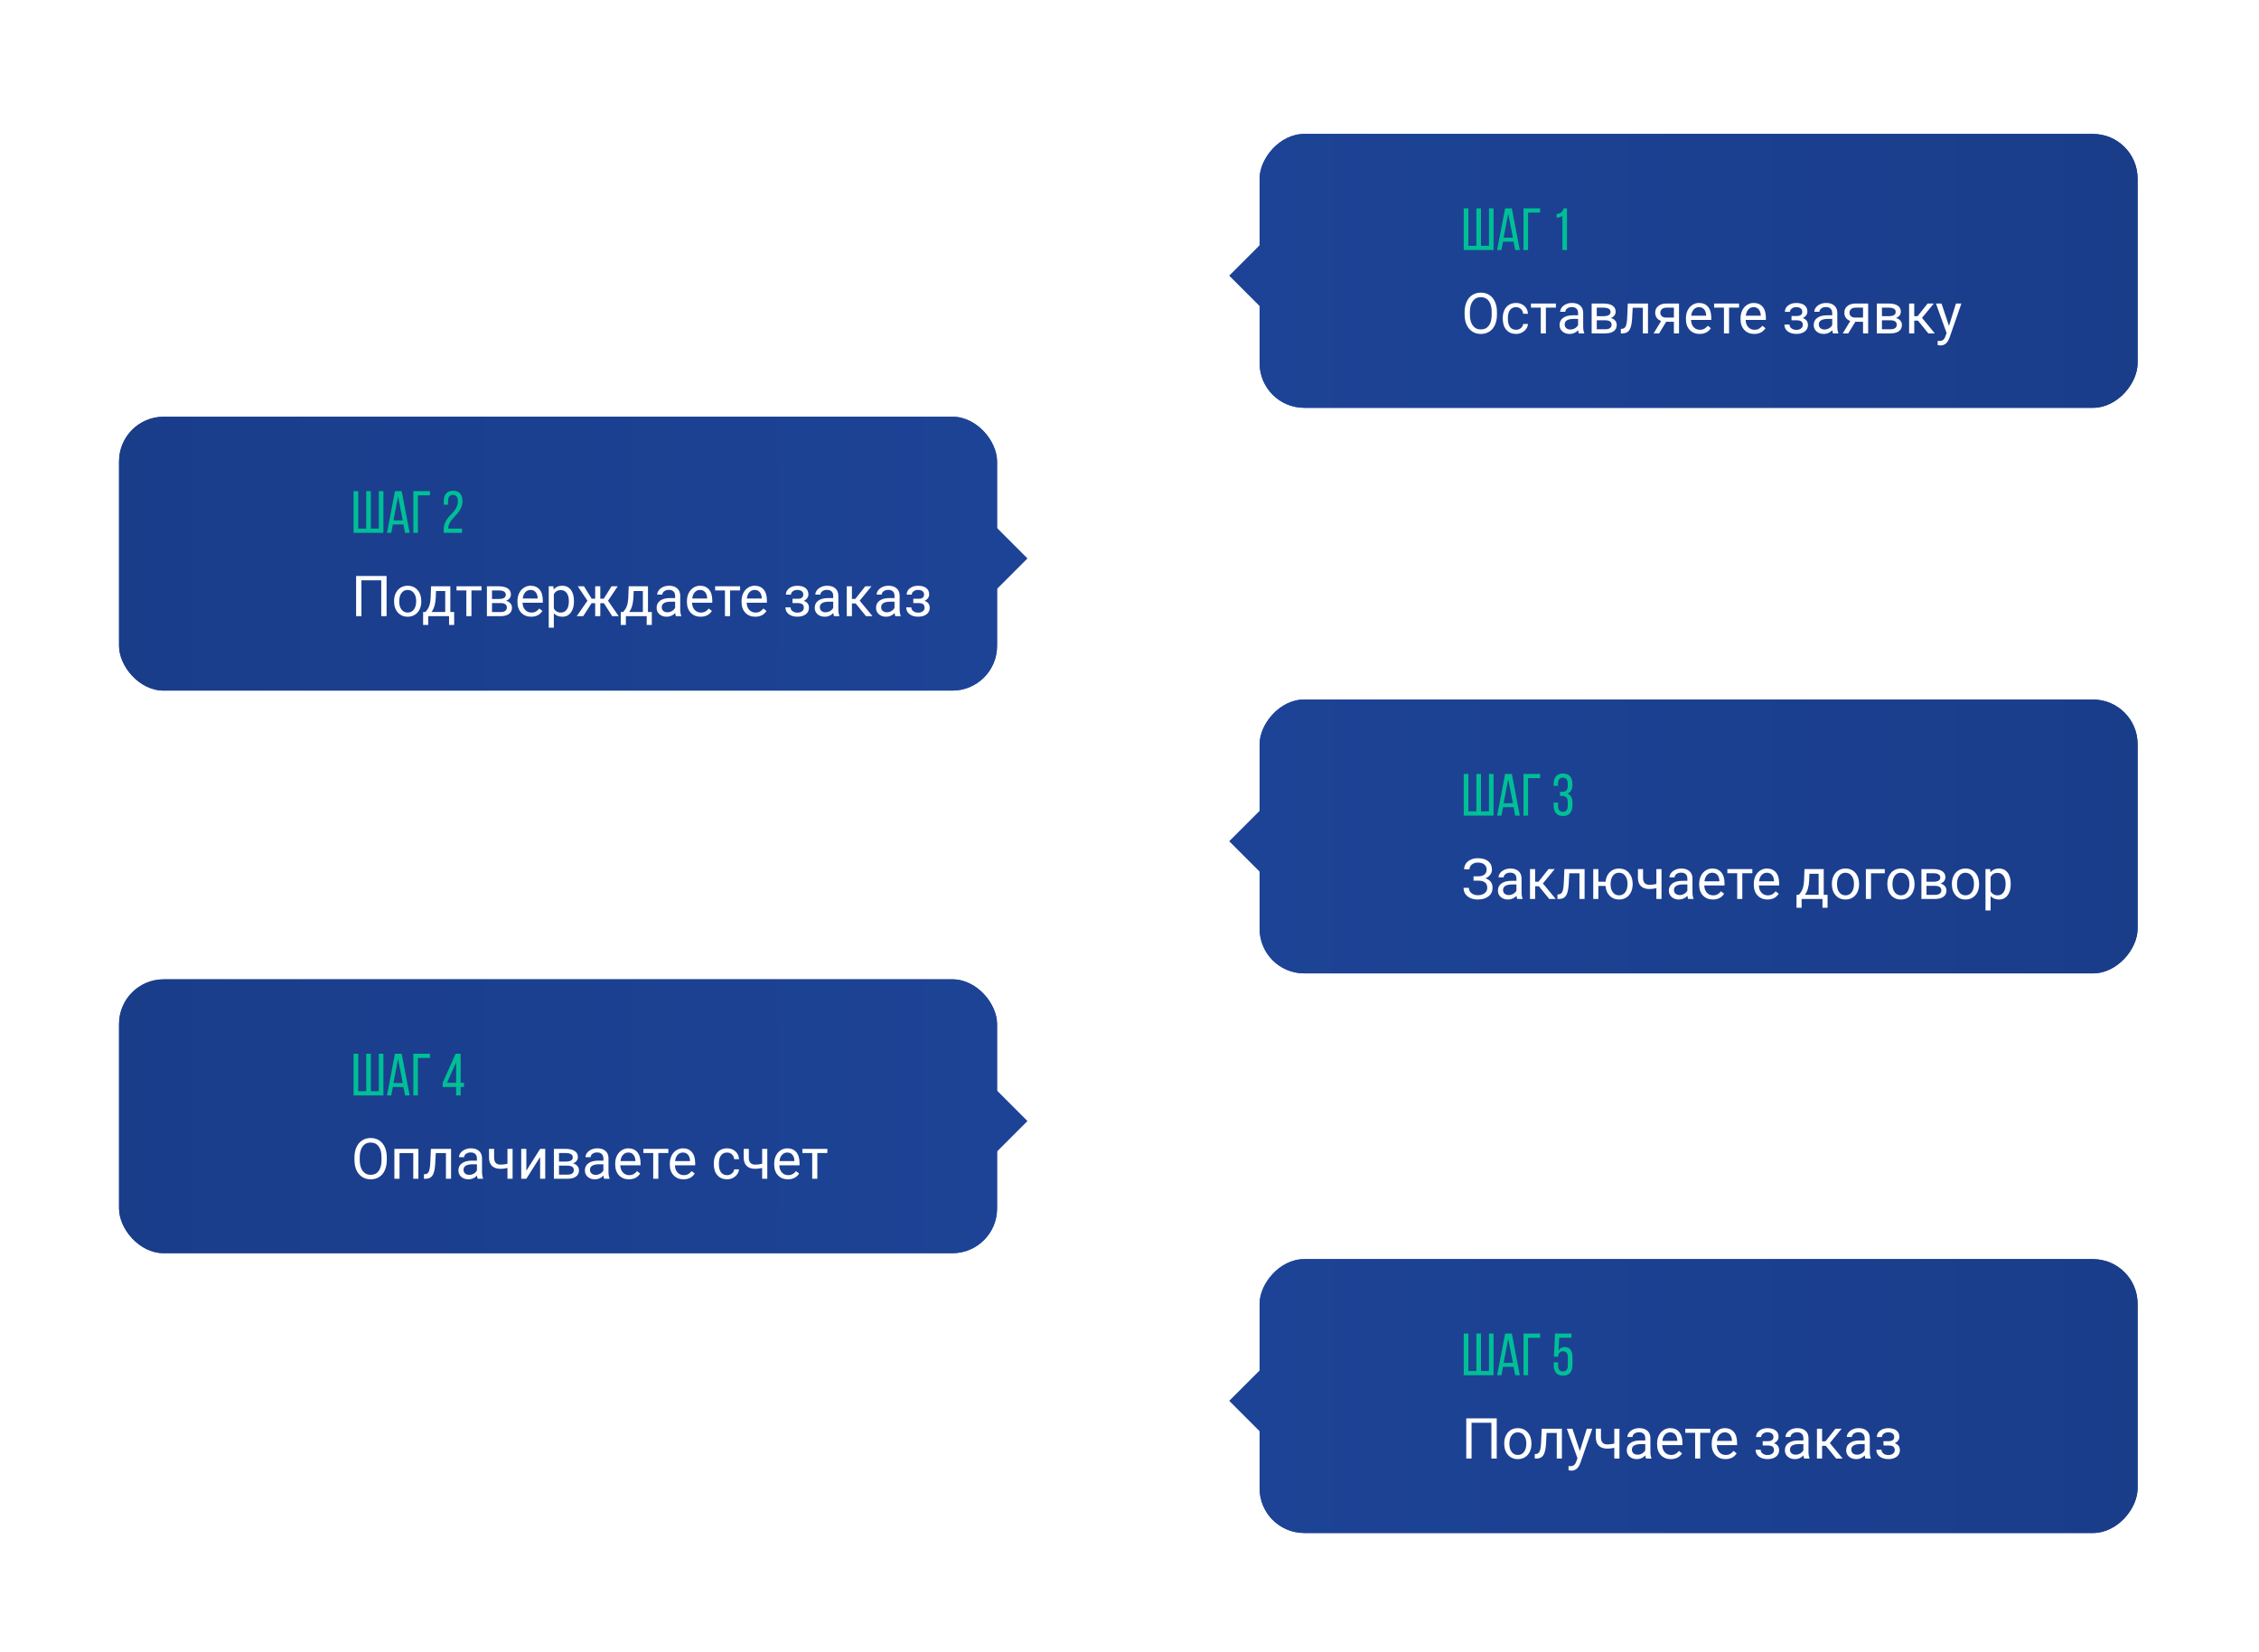 <svg width="759" height="555" viewBox="0 0 759 555" fill="none" xmlns="http://www.w3.org/2000/svg">
<circle cx="379" cy="93" r="13" stroke="white" stroke-width="2"/>
<circle cx="379" cy="93" r="3" fill="white" stroke="white" stroke-width="2"/>
<circle cx="379" cy="188" r="13" stroke="white" stroke-width="2"/>
<circle cx="379" cy="188" r="4" fill="white"/>
<circle cx="379" cy="283" r="13" stroke="white" stroke-width="2"/>
<circle cx="378.733" cy="282.734" r="3.733" fill="white"/>
<circle cx="379" cy="377" r="13" stroke="white" stroke-width="2"/>
<circle cx="378.733" cy="376.734" r="3.733" fill="white"/>
<circle cx="379" cy="471" r="13" stroke="white" stroke-width="2"/>
<circle cx="379" cy="471" r="3.733" fill="white"/>
<rect x="378" y="235" width="235" height="2" transform="rotate(-90 378 235)" fill="url(#paint0_linear_66_473)"/>
<g filter="url(#filter0_d_66_473)">
<rect x="40" y="140" width="295" height="92" rx="15" fill="#1D4396"/>
<rect x="40" y="140" width="295" height="92" rx="15" fill="url(#paint1_linear_66_473)"/>
</g>
<path d="M118.8 165H120.36V177.58H123.04V165H124.6V177.58H127.28V165H128.82V179H118.8V165ZM135.541 176.18H132.001L131.461 179H130.021L132.701 165H134.961L137.641 179H136.081L135.541 176.18ZM133.741 166.76L132.201 174.84H135.321L133.741 166.76ZM144.459 166.42H140.419V179H138.879V165H144.459V166.42ZM149.873 165.82C150.393 165.18 151.18 164.86 152.233 164.86C153.286 164.86 154.073 165.173 154.593 165.8C155.126 166.427 155.393 167.293 155.393 168.4C155.393 169.173 155.226 169.913 154.893 170.62C154.573 171.327 154.18 171.947 153.713 172.48C153.246 173 152.78 173.513 152.313 174.02C151.86 174.513 151.466 175.047 151.133 175.62C150.8 176.193 150.633 176.773 150.633 177.36V177.58H155.233V179H149.093V177.8C149.093 176.973 149.253 176.207 149.573 175.5C149.906 174.793 150.3 174.187 150.753 173.68C151.22 173.16 151.686 172.66 152.153 172.18C152.62 171.687 153.013 171.127 153.333 170.5C153.666 169.86 153.833 169.18 153.833 168.46C153.833 166.993 153.286 166.26 152.193 166.26C151.1 166.26 150.553 166.947 150.553 168.32V169.56H149.093V168.42C149.093 167.313 149.353 166.447 149.873 165.82Z" fill="#00BF96"/>
<path d="M129.884 207H128.094V194.958H121.433V207H119.651V193.492H129.884V207ZM132.408 201.888C132.408 200.905 132.599 200.02 132.983 199.235C133.373 198.449 133.911 197.843 134.597 197.417C135.29 196.99 136.078 196.776 136.963 196.776C138.33 196.776 139.434 197.25 140.275 198.196C141.122 199.142 141.546 200.401 141.546 201.972V202.092C141.546 203.069 141.357 203.948 140.98 204.727C140.609 205.5 140.074 206.103 139.375 206.536C138.682 206.969 137.884 207.186 136.981 207.186C135.621 207.186 134.517 206.712 133.669 205.766C132.828 204.82 132.408 203.567 132.408 202.009V201.888ZM134.133 202.092C134.133 203.206 134.39 204.099 134.903 204.773C135.423 205.448 136.116 205.785 136.981 205.785C137.854 205.785 138.546 205.444 139.06 204.764C139.573 204.078 139.83 203.119 139.83 201.888C139.83 200.787 139.567 199.897 139.041 199.216C138.521 198.53 137.829 198.187 136.963 198.187C136.116 198.187 135.432 198.524 134.913 199.198C134.393 199.872 134.133 200.837 134.133 202.092ZM142.947 205.599L143.541 204.866C144.208 204 144.589 202.701 144.682 200.97L144.839 196.962H151.306V205.599H152.595V209.95H150.879V207H143.875V209.95H142.158L142.167 205.599H142.947ZM144.979 205.599H149.589V198.548H146.5L146.398 200.942C146.293 202.94 145.82 204.492 144.979 205.599ZM161.771 198.354H158.403V207H156.687V198.354H153.384V196.962H161.771V198.354ZM163.598 207V196.962H167.513C168.849 196.962 169.873 197.197 170.584 197.667C171.301 198.131 171.66 198.814 171.66 199.717C171.66 200.181 171.521 200.602 171.243 200.979C170.964 201.35 170.553 201.635 170.009 201.833C170.615 201.975 171.1 202.253 171.465 202.667C171.836 203.082 172.022 203.577 172.022 204.152C172.022 205.073 171.682 205.778 171.001 206.267C170.327 206.756 169.372 207 168.135 207H163.598ZM165.314 202.593V205.618H168.153C168.871 205.618 169.406 205.485 169.758 205.219C170.117 204.953 170.296 204.579 170.296 204.096C170.296 203.094 169.56 202.593 168.088 202.593H165.314ZM165.314 201.22H167.532C169.14 201.22 169.944 200.75 169.944 199.81C169.944 198.87 169.183 198.384 167.662 198.354H165.314V201.22ZM178.46 207.186C177.1 207.186 175.993 206.74 175.139 205.85C174.286 204.953 173.859 203.756 173.859 202.259V201.944C173.859 200.948 174.048 200.061 174.425 199.281C174.808 198.496 175.34 197.883 176.021 197.444C176.707 196.999 177.449 196.776 178.247 196.776C179.552 196.776 180.566 197.206 181.29 198.066C182.014 198.926 182.375 200.156 182.375 201.758V202.473H175.575C175.6 203.462 175.888 204.263 176.438 204.875C176.995 205.482 177.7 205.785 178.553 205.785C179.159 205.785 179.673 205.661 180.093 205.414C180.514 205.166 180.882 204.838 181.197 204.43L182.246 205.247C181.404 206.539 180.143 207.186 178.46 207.186ZM178.247 198.187C177.554 198.187 176.973 198.44 176.503 198.947C176.033 199.448 175.742 200.153 175.631 201.062H180.659V200.933C180.61 200.061 180.375 199.386 179.954 198.91C179.534 198.428 178.965 198.187 178.247 198.187ZM192.85 202.092C192.85 203.62 192.5 204.851 191.801 205.785C191.102 206.719 190.156 207.186 188.962 207.186C187.744 207.186 186.785 206.799 186.086 206.026V210.859H184.37V196.962H185.938L186.021 198.075C186.72 197.209 187.691 196.776 188.935 196.776C190.141 196.776 191.093 197.231 191.792 198.14C192.497 199.049 192.85 200.314 192.85 201.935V202.092ZM191.133 201.897C191.133 200.766 190.892 199.872 190.41 199.216C189.927 198.561 189.265 198.233 188.424 198.233C187.385 198.233 186.606 198.694 186.086 199.615V204.412C186.6 205.327 187.385 205.785 188.443 205.785C189.265 205.785 189.918 205.46 190.4 204.811C190.889 204.155 191.133 203.184 191.133 201.897ZM202.897 202.64H201.691V207H199.975V202.64H198.769L195.958 207H193.787L197.377 201.805L194.13 196.962H196.208L198.796 201.118H199.975V196.962H201.691V201.118H202.86L205.467 196.962H207.545L204.289 201.814L207.879 207H205.708L202.897 202.64ZM209.354 205.599L209.948 204.866C210.616 204 210.996 202.701 211.089 200.97L211.247 196.962H217.713V205.599H219.002V209.95H217.286V207H210.282V209.95H208.565L208.575 205.599H209.354ZM211.386 205.599H215.997V198.548H212.907L212.805 200.942C212.7 202.94 212.227 204.492 211.386 205.599ZM227.102 207C227.003 206.802 226.922 206.45 226.86 205.942C226.062 206.771 225.11 207.186 224.003 207.186C223.013 207.186 222.2 206.907 221.563 206.351C220.932 205.788 220.617 205.076 220.617 204.217C220.617 203.172 221.013 202.361 221.804 201.786C222.602 201.205 223.722 200.914 225.163 200.914H226.833V200.125C226.833 199.526 226.653 199.049 226.294 198.697C225.936 198.338 225.407 198.159 224.708 198.159C224.096 198.159 223.582 198.313 223.168 198.623C222.754 198.932 222.546 199.306 222.546 199.745H220.821C220.821 199.244 220.997 198.762 221.35 198.298C221.708 197.828 222.191 197.457 222.797 197.185C223.409 196.912 224.08 196.776 224.81 196.776C225.967 196.776 226.873 197.067 227.528 197.648C228.184 198.224 228.524 199.018 228.549 200.033V204.653C228.549 205.574 228.666 206.307 228.901 206.852V207H227.102ZM224.253 205.692C224.792 205.692 225.302 205.553 225.784 205.274C226.267 204.996 226.616 204.634 226.833 204.189V202.129H225.487C223.384 202.129 222.333 202.745 222.333 203.976C222.333 204.514 222.512 204.934 222.871 205.237C223.23 205.54 223.691 205.692 224.253 205.692ZM235.405 207.186C234.044 207.186 232.937 206.74 232.083 205.85C231.23 204.953 230.803 203.756 230.803 202.259V201.944C230.803 200.948 230.992 200.061 231.369 199.281C231.753 198.496 232.285 197.883 232.965 197.444C233.651 196.999 234.394 196.776 235.191 196.776C236.496 196.776 237.511 197.206 238.234 198.066C238.958 198.926 239.32 200.156 239.32 201.758V202.473H232.52C232.544 203.462 232.832 204.263 233.382 204.875C233.939 205.482 234.644 205.785 235.498 205.785C236.104 205.785 236.617 205.661 237.038 205.414C237.458 205.166 237.826 204.838 238.142 204.43L239.19 205.247C238.349 206.539 237.087 207.186 235.405 207.186ZM235.191 198.187C234.499 198.187 233.917 198.44 233.447 198.947C232.977 199.448 232.687 200.153 232.575 201.062H237.604V200.933C237.554 200.061 237.319 199.386 236.898 198.91C236.478 198.428 235.909 198.187 235.191 198.187ZM248.662 198.354H245.294V207H243.578V198.354H240.275V196.962H248.662V198.354ZM253.755 207.186C252.395 207.186 251.288 206.74 250.434 205.85C249.581 204.953 249.154 203.756 249.154 202.259V201.944C249.154 200.948 249.342 200.061 249.72 199.281C250.103 198.496 250.635 197.883 251.315 197.444C252.002 196.999 252.744 196.776 253.542 196.776C254.847 196.776 255.861 197.206 256.585 198.066C257.309 198.926 257.67 200.156 257.67 201.758V202.473H250.87C250.895 203.462 251.182 204.263 251.733 204.875C252.29 205.482 252.995 205.785 253.848 205.785C254.454 205.785 254.968 205.661 255.388 205.414C255.809 205.166 256.177 204.838 256.492 204.43L257.541 205.247C256.699 206.539 255.438 207.186 253.755 207.186ZM253.542 198.187C252.849 198.187 252.268 198.44 251.798 198.947C251.328 199.448 251.037 200.153 250.926 201.062H255.954V200.933C255.905 200.061 255.67 199.386 255.249 198.91C254.828 198.428 254.259 198.187 253.542 198.187ZM269.898 199.708C269.898 199.238 269.719 198.867 269.36 198.595C269.001 198.316 268.509 198.177 267.885 198.177C267.279 198.177 266.771 198.335 266.363 198.65C265.961 198.966 265.76 199.337 265.76 199.764H264.053C264.053 198.892 264.418 198.177 265.148 197.621C265.878 197.064 266.79 196.786 267.885 196.786C269.06 196.786 269.975 197.039 270.631 197.546C271.286 198.047 271.614 198.765 271.614 199.699C271.614 200.15 271.478 200.565 271.206 200.942C270.934 201.319 270.547 201.619 270.046 201.842C271.215 202.238 271.8 203.017 271.8 204.18C271.8 205.101 271.444 205.831 270.733 206.369C270.022 206.907 269.072 207.176 267.885 207.176C266.728 207.176 265.773 206.895 265.018 206.332C264.27 205.763 263.896 204.996 263.896 204.031H265.603C265.603 204.52 265.819 204.94 266.252 205.293C266.691 205.639 267.235 205.812 267.885 205.812C268.54 205.812 269.069 205.661 269.471 205.358C269.873 205.055 270.074 204.662 270.074 204.18C270.074 203.617 269.904 203.215 269.564 202.974C269.23 202.726 268.707 202.603 267.996 202.603H266.28V201.155H268.145C269.313 201.124 269.898 200.642 269.898 199.708ZM280.224 207C280.125 206.802 280.044 206.45 279.982 205.942C279.185 206.771 278.232 207.186 277.125 207.186C276.135 207.186 275.322 206.907 274.685 206.351C274.054 205.788 273.739 205.076 273.739 204.217C273.739 203.172 274.135 202.361 274.926 201.786C275.724 201.205 276.844 200.914 278.285 200.914H279.955V200.125C279.955 199.526 279.775 199.049 279.417 198.697C279.058 198.338 278.529 198.159 277.83 198.159C277.218 198.159 276.704 198.313 276.29 198.623C275.876 198.932 275.668 199.306 275.668 199.745H273.943C273.943 199.244 274.119 198.762 274.472 198.298C274.83 197.828 275.313 197.457 275.919 197.185C276.531 196.912 277.202 196.776 277.932 196.776C279.089 196.776 279.995 197.067 280.65 197.648C281.306 198.224 281.646 199.018 281.671 200.033V204.653C281.671 205.574 281.788 206.307 282.023 206.852V207H280.224ZM277.375 205.692C277.914 205.692 278.424 205.553 278.906 205.274C279.389 204.996 279.738 204.634 279.955 204.189V202.129H278.609C276.507 202.129 275.455 202.745 275.455 203.976C275.455 204.514 275.634 204.934 275.993 205.237C276.352 205.54 276.813 205.692 277.375 205.692ZM287.488 202.723H286.235V207H284.51V196.962H286.235V201.211H287.358L290.735 196.962H292.813L288.842 201.786L293.147 207H290.967L287.488 202.723ZM300.819 207C300.72 206.802 300.64 206.45 300.578 205.942C299.78 206.771 298.828 207.186 297.721 207.186C296.731 207.186 295.918 206.907 295.281 206.351C294.65 205.788 294.334 205.076 294.334 204.217C294.334 203.172 294.73 202.361 295.522 201.786C296.32 201.205 297.439 200.914 298.88 200.914H300.55V200.125C300.55 199.526 300.371 199.049 300.012 198.697C299.653 198.338 299.125 198.159 298.426 198.159C297.813 198.159 297.3 198.313 296.886 198.623C296.471 198.932 296.264 199.306 296.264 199.745H294.539C294.539 199.244 294.715 198.762 295.067 198.298C295.426 197.828 295.909 197.457 296.515 197.185C297.127 196.912 297.798 196.776 298.528 196.776C299.684 196.776 300.59 197.067 301.246 197.648C301.902 198.224 302.242 199.018 302.267 200.033V204.653C302.267 205.574 302.384 206.307 302.619 206.852V207H300.819ZM297.971 205.692C298.509 205.692 299.02 205.553 299.502 205.274C299.984 204.996 300.334 204.634 300.55 204.189V202.129H299.205C297.102 202.129 296.051 202.745 296.051 203.976C296.051 204.514 296.23 204.934 296.589 205.237C296.948 205.54 297.408 205.692 297.971 205.692ZM310.477 199.708C310.477 199.238 310.298 198.867 309.939 198.595C309.58 198.316 309.089 198.177 308.464 198.177C307.858 198.177 307.351 198.335 306.942 198.65C306.54 198.966 306.339 199.337 306.339 199.764H304.632C304.632 198.892 304.997 198.177 305.727 197.621C306.457 197.064 307.369 196.786 308.464 196.786C309.639 196.786 310.554 197.039 311.21 197.546C311.866 198.047 312.193 198.765 312.193 199.699C312.193 200.15 312.057 200.565 311.785 200.942C311.513 201.319 311.126 201.619 310.625 201.842C311.794 202.238 312.379 203.017 312.379 204.18C312.379 205.101 312.023 205.831 311.312 206.369C310.601 206.907 309.651 207.176 308.464 207.176C307.307 207.176 306.352 206.895 305.597 206.332C304.849 205.763 304.475 204.996 304.475 204.031H306.182C306.182 204.52 306.398 204.94 306.831 205.293C307.27 205.639 307.814 205.812 308.464 205.812C309.119 205.812 309.648 205.661 310.05 205.358C310.452 205.055 310.653 204.662 310.653 204.18C310.653 203.617 310.483 203.215 310.143 202.974C309.809 202.726 309.286 202.603 308.575 202.603H306.859V201.155H308.724C309.893 201.124 310.477 200.642 310.477 199.708Z" fill="white"/>
<rect x="324" y="187.606" width="15" height="15" transform="rotate(-45 324 187.606)" fill="#1D4396"/>
<g filter="url(#filter1_d_66_473)">
<rect x="40" y="329" width="295" height="92" rx="15" fill="#1D4396"/>
<rect x="40" y="329" width="295" height="92" rx="15" fill="url(#paint2_linear_66_473)"/>
</g>
<path d="M118.8 354H120.36V366.58H123.04V354H124.6V366.58H127.28V354H128.82V368H118.8V354ZM135.541 365.18H132.001L131.461 368H130.021L132.701 354H134.961L137.641 368H136.081L135.541 365.18ZM133.741 355.76L132.201 363.84H135.321L133.741 355.76ZM144.459 355.42H140.419V368H138.879V354H144.459V355.42ZM155.893 365.18H154.773V368H153.253V365.18H148.733V363.76L153.073 354H154.773V363.76H155.893V365.18ZM153.253 356.92L150.173 363.76H153.253V356.92Z" fill="#00BF96"/>
<path d="M129.958 389.682C129.958 391.006 129.736 392.162 129.291 393.152C128.845 394.135 128.214 394.887 127.398 395.406C126.582 395.926 125.629 396.186 124.541 396.186C123.477 396.186 122.534 395.926 121.711 395.406C120.888 394.881 120.248 394.135 119.791 393.17C119.339 392.199 119.107 391.077 119.095 389.803V388.829C119.095 387.53 119.32 386.382 119.772 385.387C120.223 384.391 120.861 383.63 121.683 383.104C122.512 382.573 123.458 382.307 124.522 382.307C125.604 382.307 126.557 382.569 127.379 383.095C128.208 383.615 128.845 384.372 129.291 385.368C129.736 386.358 129.958 387.511 129.958 388.829V389.682ZM128.187 388.81C128.187 387.208 127.865 385.98 127.222 385.127C126.578 384.267 125.679 383.837 124.522 383.837C123.396 383.837 122.509 384.267 121.859 385.127C121.216 385.98 120.885 387.168 120.867 388.689V389.682C120.867 391.235 121.191 392.456 121.841 393.347C122.496 394.231 123.396 394.673 124.541 394.673C125.691 394.673 126.582 394.256 127.212 393.421C127.843 392.58 128.168 391.377 128.187 389.812V388.81ZM140.572 396H138.855V387.381H134.235V396H132.51V385.962H140.572V396ZM151.556 385.962V396H149.831V387.381H146.417L146.212 391.139C146.101 392.864 145.81 394.098 145.34 394.84C144.876 395.583 144.137 395.969 143.123 396H142.437V394.488L142.928 394.451C143.485 394.389 143.884 394.067 144.125 393.486C144.366 392.904 144.521 391.828 144.589 390.257L144.774 385.962H151.556ZM160.509 396C160.41 395.802 160.329 395.45 160.268 394.942C159.47 395.771 158.517 396.186 157.41 396.186C156.421 396.186 155.607 395.907 154.97 395.351C154.339 394.788 154.024 394.076 154.024 393.217C154.024 392.172 154.42 391.361 155.211 390.786C156.009 390.205 157.129 389.914 158.57 389.914H160.24V389.125C160.24 388.526 160.06 388.049 159.702 387.697C159.343 387.338 158.814 387.159 158.115 387.159C157.503 387.159 156.99 387.313 156.575 387.623C156.161 387.932 155.954 388.306 155.954 388.745H154.228C154.228 388.244 154.404 387.762 154.757 387.298C155.116 386.828 155.598 386.457 156.204 386.185C156.816 385.912 157.487 385.776 158.217 385.776C159.374 385.776 160.28 386.067 160.936 386.648C161.591 387.224 161.931 388.018 161.956 389.033V393.653C161.956 394.574 162.074 395.307 162.309 395.852V396H160.509ZM157.661 394.692C158.199 394.692 158.709 394.553 159.191 394.274C159.674 393.996 160.023 393.634 160.24 393.189V391.129H158.895C156.792 391.129 155.74 391.745 155.74 392.976C155.74 393.514 155.92 393.934 156.278 394.237C156.637 394.54 157.098 394.692 157.661 394.692ZM172.226 396H170.5V392.363C169.746 392.561 168.973 392.66 168.181 392.66C166.926 392.66 165.967 392.339 165.305 391.695C164.65 391.052 164.316 390.137 164.303 388.949V385.953H166.02V389.005C166.05 390.502 166.771 391.25 168.181 391.25C168.973 391.25 169.746 391.151 170.5 390.953V385.962H172.226V396ZM181.476 385.962H183.192V396H181.476V388.68L176.846 396H175.13V385.962H176.846V393.291L181.476 385.962ZM186.105 396V385.962H190.02C191.356 385.962 192.38 386.197 193.091 386.667C193.808 387.131 194.167 387.814 194.167 388.717C194.167 389.181 194.028 389.602 193.75 389.979C193.471 390.35 193.06 390.635 192.516 390.833C193.122 390.975 193.607 391.253 193.972 391.667C194.343 392.082 194.529 392.577 194.529 393.152C194.529 394.073 194.189 394.778 193.508 395.267C192.834 395.756 191.879 396 190.642 396H186.105ZM187.821 391.593V394.618H190.66C191.378 394.618 191.913 394.485 192.265 394.219C192.624 393.953 192.803 393.579 192.803 393.096C192.803 392.094 192.067 391.593 190.595 391.593H187.821ZM187.821 390.22H190.039C191.647 390.22 192.451 389.75 192.451 388.81C192.451 387.87 191.69 387.384 190.168 387.354H187.821V390.22ZM202.999 396C202.9 395.802 202.82 395.45 202.758 394.942C201.96 395.771 201.007 396.186 199.9 396.186C198.911 396.186 198.097 395.907 197.46 395.351C196.83 394.788 196.514 394.076 196.514 393.217C196.514 392.172 196.91 391.361 197.702 390.786C198.5 390.205 199.619 389.914 201.06 389.914H202.73V389.125C202.73 388.526 202.551 388.049 202.192 387.697C201.833 387.338 201.304 387.159 200.605 387.159C199.993 387.159 199.48 387.313 199.065 387.623C198.651 387.932 198.444 388.306 198.444 388.745H196.718C196.718 388.244 196.895 387.762 197.247 387.298C197.606 386.828 198.088 386.457 198.694 386.185C199.307 385.912 199.978 385.776 200.708 385.776C201.864 385.776 202.77 386.067 203.426 386.648C204.081 387.224 204.422 388.018 204.446 389.033V393.653C204.446 394.574 204.564 395.307 204.799 395.852V396H202.999ZM200.151 394.692C200.689 394.692 201.199 394.553 201.682 394.274C202.164 393.996 202.514 393.634 202.73 393.189V391.129H201.385C199.282 391.129 198.23 391.745 198.23 392.976C198.23 393.514 198.41 393.934 198.769 394.237C199.127 394.54 199.588 394.692 200.151 394.692ZM211.302 396.186C209.942 396.186 208.834 395.74 207.981 394.85C207.127 393.953 206.701 392.756 206.701 391.259V390.944C206.701 389.948 206.889 389.061 207.267 388.281C207.65 387.496 208.182 386.883 208.862 386.444C209.549 385.999 210.291 385.776 211.089 385.776C212.394 385.776 213.408 386.206 214.132 387.066C214.855 387.926 215.217 389.156 215.217 390.758V391.473H208.417C208.442 392.462 208.729 393.263 209.28 393.875C209.836 394.482 210.542 394.785 211.395 394.785C212.001 394.785 212.514 394.661 212.935 394.414C213.356 394.166 213.724 393.838 214.039 393.43L215.087 394.247C214.246 395.539 212.985 396.186 211.302 396.186ZM211.089 387.187C210.396 387.187 209.815 387.44 209.345 387.947C208.875 388.448 208.584 389.153 208.473 390.062H213.501V389.933C213.451 389.061 213.216 388.386 212.796 387.91C212.375 387.428 211.806 387.187 211.089 387.187ZM224.56 387.354H221.192V396H219.476V387.354H216.173V385.962H224.56V387.354ZM229.653 396.186C228.292 396.186 227.185 395.74 226.332 394.85C225.478 393.953 225.051 392.756 225.051 391.259V390.944C225.051 389.948 225.24 389.061 225.617 388.281C226.001 387.496 226.533 386.883 227.213 386.444C227.899 385.999 228.642 385.776 229.439 385.776C230.744 385.776 231.759 386.206 232.482 387.066C233.206 387.926 233.568 389.156 233.568 390.758V391.473H226.768C226.792 392.462 227.08 393.263 227.63 393.875C228.187 394.482 228.892 394.785 229.746 394.785C230.352 394.785 230.865 394.661 231.286 394.414C231.706 394.166 232.074 393.838 232.39 393.43L233.438 394.247C232.597 395.539 231.335 396.186 229.653 396.186ZM229.439 387.187C228.747 387.187 228.165 387.44 227.695 387.947C227.225 388.448 226.935 389.153 226.823 390.062H231.852V389.933C231.802 389.061 231.567 388.386 231.146 387.91C230.726 387.428 230.157 387.187 229.439 387.187ZM244.302 394.785C244.914 394.785 245.449 394.599 245.907 394.228C246.364 393.857 246.618 393.393 246.667 392.836H248.291C248.26 393.412 248.062 393.959 247.697 394.479C247.332 394.998 246.844 395.412 246.231 395.722C245.625 396.031 244.982 396.186 244.302 396.186C242.935 396.186 241.846 395.731 241.036 394.822C240.232 393.906 239.83 392.657 239.83 391.074V390.786C239.83 389.809 240.009 388.94 240.368 388.179C240.727 387.418 241.24 386.828 241.908 386.407C242.582 385.987 243.377 385.776 244.292 385.776C245.418 385.776 246.352 386.113 247.094 386.788C247.843 387.462 248.242 388.337 248.291 389.413H246.667C246.618 388.764 246.371 388.232 245.925 387.817C245.486 387.397 244.942 387.187 244.292 387.187C243.42 387.187 242.743 387.502 242.261 388.133C241.785 388.757 241.546 389.664 241.546 390.851V391.176C241.546 392.332 241.785 393.223 242.261 393.848C242.737 394.472 243.417 394.785 244.302 394.785ZM257.8 396H256.075V392.363C255.32 392.561 254.547 392.66 253.755 392.66C252.5 392.66 251.541 392.339 250.879 391.695C250.224 391.052 249.89 390.137 249.877 388.949V385.953H251.594V389.005C251.625 390.502 252.345 391.25 253.755 391.25C254.547 391.25 255.32 391.151 256.075 390.953V385.962H257.8V396ZM264.721 396.186C263.361 396.186 262.253 395.74 261.4 394.85C260.546 393.953 260.12 392.756 260.12 391.259V390.944C260.12 389.948 260.308 389.061 260.686 388.281C261.069 387.496 261.601 386.883 262.281 386.444C262.968 385.999 263.71 385.776 264.508 385.776C265.813 385.776 266.827 386.206 267.551 387.066C268.274 387.926 268.636 389.156 268.636 390.758V391.473H261.836C261.861 392.462 262.148 393.263 262.699 393.875C263.255 394.482 263.96 394.785 264.814 394.785C265.42 394.785 265.933 394.661 266.354 394.414C266.775 394.166 267.143 393.838 267.458 393.43L268.506 394.247C267.665 395.539 266.403 396.186 264.721 396.186ZM264.508 387.187C263.815 387.187 263.234 387.44 262.764 387.947C262.294 388.448 262.003 389.153 261.892 390.062H266.92V389.933C266.87 389.061 266.635 388.386 266.215 387.91C265.794 387.428 265.225 387.187 264.508 387.187ZM277.979 387.354H274.611V396H272.895V387.354H269.592V385.962H277.979V387.354Z" fill="white"/>
<rect x="324" y="376.606" width="15" height="15" transform="rotate(-45 324 376.606)" fill="#1D4396"/>
<g filter="url(#filter2_d_66_473)">
<rect width="295" height="92" rx="15" transform="matrix(-1 0 0 1 718.213 45)" fill="#1D4396"/>
<rect width="295" height="92" rx="15" transform="matrix(-1 0 0 1 718.213 45)" fill="url(#paint3_linear_66_473)"/>
</g>
<path d="M491.8 70H493.36V82.58H496.04V70H497.6V82.58H500.28V70H501.82V84H491.8V70ZM508.541 81.18H505.001L504.461 84H503.021L505.701 70H507.961L510.641 84H509.081L508.541 81.18ZM506.741 71.76L505.201 79.84H508.321L506.741 71.76ZM517.459 71.42H513.419V84H511.879V70H517.459V71.42ZM524.953 84V72.54C524.366 72.9 523.72 73.1 523.013 73.14V71.86C523.706 71.833 524.226 71.66 524.573 71.34C524.92 71.02 525.2 70.573 525.413 70H526.493V84H524.953Z" fill="#00BF96"/>
<path d="M502.958 105.682C502.958 107.006 502.736 108.162 502.291 109.152C501.845 110.135 501.214 110.887 500.398 111.406C499.582 111.926 498.629 112.186 497.541 112.186C496.477 112.186 495.534 111.926 494.711 111.406C493.888 110.881 493.248 110.135 492.791 109.17C492.339 108.199 492.107 107.077 492.095 105.803V104.829C492.095 103.53 492.32 102.382 492.772 101.387C493.223 100.391 493.861 99.63 494.683 99.105C495.512 98.573 496.458 98.307 497.522 98.307C498.604 98.307 499.557 98.57 500.379 99.095C501.208 99.615 501.845 100.372 502.291 101.368C502.736 102.358 502.958 103.511 502.958 104.829V105.682ZM501.187 104.81C501.187 103.208 500.865 101.98 500.222 101.127C499.578 100.267 498.679 99.837 497.522 99.837C496.396 99.837 495.509 100.267 494.859 101.127C494.216 101.98 493.885 103.168 493.867 104.689V105.682C493.867 107.235 494.191 108.456 494.841 109.347C495.496 110.231 496.396 110.673 497.541 110.673C498.691 110.673 499.582 110.256 500.212 109.421C500.843 108.58 501.168 107.377 501.187 105.812V104.81ZM509.388 110.785C510 110.785 510.535 110.599 510.993 110.228C511.45 109.857 511.704 109.393 511.753 108.836H513.377C513.346 109.412 513.148 109.959 512.783 110.479C512.418 110.998 511.93 111.412 511.317 111.722C510.711 112.031 510.068 112.186 509.388 112.186C508.021 112.186 506.932 111.731 506.122 110.822C505.318 109.906 504.916 108.657 504.916 107.074V106.786C504.916 105.809 505.095 104.94 505.454 104.179C505.813 103.418 506.326 102.828 506.994 102.407C507.668 101.987 508.463 101.776 509.378 101.776C510.504 101.776 511.438 102.113 512.18 102.788C512.929 103.462 513.327 104.337 513.377 105.413H511.753C511.704 104.764 511.457 104.232 511.011 103.817C510.572 103.397 510.028 103.187 509.378 103.187C508.506 103.187 507.829 103.502 507.347 104.133C506.87 104.757 506.632 105.664 506.632 106.851V107.176C506.632 108.332 506.87 109.223 507.347 109.848C507.823 110.472 508.503 110.785 509.388 110.785ZM522.766 103.354H519.398V112H517.682V103.354H514.379V101.962H522.766V103.354ZM530.484 112C530.385 111.802 530.305 111.45 530.243 110.942C529.445 111.771 528.493 112.186 527.386 112.186C526.396 112.186 525.583 111.907 524.946 111.351C524.315 110.788 524 110.076 524 109.217C524 108.172 524.395 107.361 525.187 106.786C525.985 106.205 527.104 105.914 528.545 105.914H530.215V105.125C530.215 104.526 530.036 104.049 529.677 103.697C529.319 103.338 528.79 103.159 528.091 103.159C527.479 103.159 526.965 103.313 526.551 103.623C526.136 103.932 525.929 104.306 525.929 104.745H524.204C524.204 104.244 524.38 103.762 524.732 103.298C525.091 102.828 525.574 102.457 526.18 102.185C526.792 101.912 527.463 101.776 528.193 101.776C529.349 101.776 530.256 102.067 530.911 102.648C531.567 103.224 531.907 104.018 531.932 105.033V109.653C531.932 110.574 532.049 111.307 532.284 111.852V112H530.484ZM527.636 110.692C528.174 110.692 528.685 110.553 529.167 110.274C529.649 109.996 529.999 109.634 530.215 109.189V107.129H528.87C526.767 107.129 525.716 107.745 525.716 108.976C525.716 109.514 525.895 109.934 526.254 110.237C526.613 110.54 527.073 110.692 527.636 110.692ZM534.78 112V101.962H538.695C540.031 101.962 541.054 102.197 541.766 102.667C542.483 103.131 542.842 103.814 542.842 104.717C542.842 105.181 542.703 105.602 542.424 105.979C542.146 106.35 541.735 106.635 541.19 106.833C541.797 106.975 542.282 107.253 542.647 107.667C543.018 108.082 543.204 108.577 543.204 109.152C543.204 110.073 542.863 110.778 542.183 111.267C541.509 111.756 540.553 112 539.316 112H534.78ZM536.496 107.593V110.618H539.335C540.052 110.618 540.587 110.485 540.94 110.219C541.299 109.953 541.478 109.579 541.478 109.096C541.478 108.094 540.742 107.593 539.27 107.593H536.496ZM536.496 106.22H538.713C540.321 106.22 541.125 105.75 541.125 104.81C541.125 103.87 540.365 103.384 538.843 103.354H536.496V106.22ZM553.706 101.962V112H551.98V103.381H548.566L548.362 107.139C548.25 108.864 547.96 110.098 547.49 110.84C547.026 111.583 546.287 111.969 545.272 112H544.586V110.488L545.078 110.451C545.634 110.389 546.033 110.067 546.274 109.486C546.516 108.904 546.67 107.828 546.738 106.257L546.924 101.962H553.706ZM564.133 101.962V112H562.408V108.094H559.819L557.454 112H555.598L558.122 107.834C557.478 107.599 556.984 107.238 556.637 106.749C556.297 106.254 556.127 105.679 556.127 105.023C556.127 104.108 556.47 103.372 557.157 102.815C557.843 102.253 558.762 101.968 559.912 101.962H564.133ZM557.853 105.042C557.853 105.531 558.02 105.926 558.354 106.229C558.688 106.526 559.13 106.678 559.68 106.684H562.408V103.354H559.94C559.303 103.354 558.796 103.511 558.418 103.827C558.041 104.136 557.853 104.541 557.853 105.042ZM571.054 112.186C569.694 112.186 568.586 111.74 567.733 110.85C566.879 109.953 566.453 108.756 566.453 107.259V106.944C566.453 105.948 566.641 105.061 567.019 104.281C567.402 103.496 567.934 102.883 568.614 102.444C569.301 101.999 570.043 101.776 570.841 101.776C572.146 101.776 573.16 102.206 573.884 103.066C574.607 103.926 574.969 105.156 574.969 106.758V107.473H568.169C568.194 108.462 568.481 109.263 569.032 109.875C569.588 110.482 570.293 110.785 571.147 110.785C571.753 110.785 572.266 110.661 572.687 110.414C573.108 110.166 573.476 109.838 573.791 109.43L574.839 110.247C573.998 111.539 572.736 112.186 571.054 112.186ZM570.841 103.187C570.148 103.187 569.567 103.44 569.097 103.947C568.627 104.448 568.336 105.153 568.225 106.062H573.253V105.933C573.203 105.061 572.968 104.386 572.548 103.91C572.127 103.428 571.558 103.187 570.841 103.187ZM584.312 103.354H580.944V112H579.228V103.354H575.925V101.962H584.312V103.354ZM589.405 112.186C588.044 112.186 586.937 111.74 586.083 110.85C585.23 109.953 584.803 108.756 584.803 107.259V106.944C584.803 105.948 584.992 105.061 585.369 104.281C585.753 103.496 586.285 102.883 586.965 102.444C587.651 101.999 588.394 101.776 589.191 101.776C590.496 101.776 591.511 102.206 592.234 103.066C592.958 103.926 593.32 105.156 593.32 106.758V107.473H586.52C586.544 108.462 586.832 109.263 587.382 109.875C587.939 110.482 588.644 110.785 589.498 110.785C590.104 110.785 590.617 110.661 591.038 110.414C591.458 110.166 591.826 109.838 592.142 109.43L593.19 110.247C592.349 111.539 591.087 112.186 589.405 112.186ZM589.191 103.187C588.499 103.187 587.917 103.44 587.447 103.947C586.977 104.448 586.687 105.153 586.575 106.062H591.604V105.933C591.554 105.061 591.319 104.386 590.898 103.91C590.478 103.428 589.909 103.187 589.191 103.187ZM605.547 104.708C605.547 104.238 605.368 103.867 605.009 103.595C604.651 103.316 604.159 103.177 603.534 103.177C602.928 103.177 602.421 103.335 602.013 103.65C601.611 103.966 601.41 104.337 601.41 104.764H599.703C599.703 103.892 600.068 103.177 600.797 102.621C601.527 102.064 602.439 101.786 603.534 101.786C604.709 101.786 605.625 102.039 606.28 102.546C606.936 103.047 607.264 103.765 607.264 104.699C607.264 105.15 607.128 105.565 606.855 105.942C606.583 106.319 606.197 106.619 605.696 106.842C606.865 107.238 607.449 108.017 607.449 109.18C607.449 110.101 607.094 110.831 606.382 111.369C605.671 111.907 604.722 112.176 603.534 112.176C602.378 112.176 601.422 111.895 600.667 111.332C599.919 110.763 599.545 109.996 599.545 109.031H601.252C601.252 109.52 601.468 109.94 601.901 110.293C602.34 110.639 602.885 110.812 603.534 110.812C604.19 110.812 604.719 110.661 605.121 110.358C605.523 110.055 605.724 109.662 605.724 109.18C605.724 108.617 605.554 108.215 605.213 107.974C604.879 107.726 604.357 107.603 603.646 107.603H601.929V106.155H603.794C604.963 106.124 605.547 105.642 605.547 104.708ZM615.873 112C615.774 111.802 615.694 111.45 615.632 110.942C614.834 111.771 613.882 112.186 612.774 112.186C611.785 112.186 610.972 111.907 610.334 111.351C609.704 110.788 609.388 110.076 609.388 109.217C609.388 108.172 609.784 107.361 610.576 106.786C611.374 106.205 612.493 105.914 613.934 105.914H615.604V105.125C615.604 104.526 615.425 104.049 615.066 103.697C614.707 103.338 614.178 103.159 613.479 103.159C612.867 103.159 612.354 103.313 611.939 103.623C611.525 103.932 611.318 104.306 611.318 104.745H609.592C609.592 104.244 609.769 103.762 610.121 103.298C610.48 102.828 610.962 102.457 611.568 102.185C612.181 101.912 612.852 101.776 613.582 101.776C614.738 101.776 615.644 102.067 616.3 102.648C616.955 103.224 617.296 104.018 617.32 105.033V109.653C617.32 110.574 617.438 111.307 617.673 111.852V112H615.873ZM613.025 110.692C613.563 110.692 614.073 110.553 614.556 110.274C615.038 109.996 615.388 109.634 615.604 109.189V107.129H614.259C612.156 107.129 611.104 107.745 611.104 108.976C611.104 109.514 611.284 109.934 611.643 110.237C612.001 110.54 612.462 110.692 613.025 110.692ZM627.683 101.962V112H625.958V108.094H623.369L621.003 112H619.148L621.671 107.834C621.028 107.599 620.533 107.238 620.187 106.749C619.847 106.254 619.677 105.679 619.677 105.023C619.677 104.108 620.02 103.372 620.707 102.815C621.393 102.253 622.312 101.968 623.462 101.962H627.683ZM621.402 105.042C621.402 105.531 621.569 105.926 621.903 106.229C622.237 106.526 622.68 106.678 623.23 106.684H625.958V103.354H623.49C622.853 103.354 622.346 103.511 621.968 103.827C621.591 104.136 621.402 104.541 621.402 105.042ZM630.596 112V101.962H634.511C635.847 101.962 636.871 102.197 637.582 102.667C638.299 103.131 638.658 103.814 638.658 104.717C638.658 105.181 638.519 105.602 638.241 105.979C637.962 106.35 637.551 106.635 637.007 106.833C637.613 106.975 638.098 107.253 638.463 107.667C638.834 108.082 639.02 108.577 639.02 109.152C639.02 110.073 638.68 110.778 638 111.267C637.325 111.756 636.37 112 635.133 112H630.596ZM632.312 107.593V110.618H635.151C635.869 110.618 636.404 110.485 636.756 110.219C637.115 109.953 637.294 109.579 637.294 109.096C637.294 108.094 636.558 107.593 635.086 107.593H632.312ZM632.312 106.22H634.53C636.138 106.22 636.942 105.75 636.942 104.81C636.942 103.87 636.181 103.384 634.66 103.354H632.312V106.22ZM644.419 107.723H643.167V112H641.441V101.962H643.167V106.211H644.29L647.667 101.962H649.745L645.774 106.786L650.079 112H647.898L644.419 107.723ZM654.838 109.486L657.176 101.962H659.013L654.977 113.549C654.352 115.219 653.36 116.054 651.999 116.054L651.674 116.026L651.034 115.906V114.514L651.498 114.551C652.079 114.551 652.531 114.434 652.853 114.199C653.18 113.964 653.449 113.534 653.66 112.909L654.04 111.889L650.459 101.962H652.333L654.838 109.486Z" fill="white"/>
<rect width="15" height="15" transform="matrix(-0.707 -0.707 -0.707 0.707 434.213 92.606)" fill="#1D4396"/>
<g filter="url(#filter3_d_66_473)">
<rect width="295" height="92" rx="15" transform="matrix(-1 0 0 1 718.213 235)" fill="#1D4396"/>
<rect width="295" height="92" rx="15" transform="matrix(-1 0 0 1 718.213 235)" fill="url(#paint4_linear_66_473)"/>
</g>
<path d="M491.8 260H493.36V272.58H496.04V260H497.6V272.58H500.28V260H501.82V274H491.8V260ZM508.541 271.18H505.001L504.461 274H503.021L505.701 260H507.961L510.641 274H509.081L508.541 271.18ZM506.741 261.76L505.201 269.84H508.321L506.741 261.76ZM517.459 261.42H513.419V274H511.879V260H517.459V261.42ZM525.153 259.86C526.206 259.86 526.993 260.173 527.513 260.8C528.046 261.413 528.313 262.273 528.313 263.38V263.74C528.313 265.233 527.746 266.193 526.613 266.62C527.746 267.047 528.313 268.013 528.313 269.52V270.6C528.313 271.707 528.046 272.573 527.513 273.2C526.993 273.827 526.206 274.14 525.153 274.14C524.113 274.14 523.326 273.827 522.793 273.2C522.273 272.573 522.013 271.707 522.013 270.6V269.64H523.473V270.7C523.473 272.047 524.02 272.72 525.113 272.72C526.206 272.72 526.753 272 526.753 270.56V269.48C526.753 268.133 526.166 267.44 524.993 267.4H524.153V266H525.073C525.606 265.973 526.02 265.8 526.313 265.48C526.606 265.147 526.753 264.68 526.753 264.08V263.44C526.753 261.987 526.206 261.26 525.113 261.26C524.02 261.26 523.473 261.94 523.473 263.3V264.02H522.013V263.38C522.013 262.273 522.273 261.413 522.793 260.8C523.326 260.173 524.113 259.86 525.153 259.86Z" fill="#00BF96"/>
<path d="M499.498 292.12C499.498 291.402 499.235 290.833 498.709 290.413C498.19 289.986 497.457 289.772 496.511 289.772C495.719 289.772 495.054 289.992 494.516 290.431C493.984 290.864 493.718 291.402 493.718 292.045H491.937C491.937 291.328 492.132 290.685 492.521 290.116C492.917 289.547 493.468 289.104 494.173 288.789C494.878 288.467 495.657 288.307 496.511 288.307C498.02 288.307 499.192 288.647 500.027 289.327C500.862 290.001 501.279 290.941 501.279 292.147C501.279 292.772 501.088 293.341 500.704 293.854C500.321 294.368 499.786 294.773 499.099 295.07C500.689 295.602 501.483 296.656 501.483 298.233C501.483 299.446 501.032 300.407 500.129 301.119C499.226 301.83 498.02 302.186 496.511 302.186C495.614 302.186 494.798 302.028 494.062 301.712C493.332 301.391 492.763 300.936 492.354 300.349C491.946 299.761 491.742 299.062 491.742 298.252H493.523C493.523 298.963 493.805 299.557 494.368 300.033C494.931 300.503 495.645 300.738 496.511 300.738C497.482 300.738 498.255 300.513 498.83 300.061C499.411 299.61 499.702 299.013 499.702 298.271C499.702 296.687 498.722 295.88 496.761 295.849H495.091V294.383H496.752C497.655 294.365 498.338 294.161 498.802 293.771C499.266 293.381 499.498 292.831 499.498 292.12ZM509.777 302C509.678 301.802 509.598 301.45 509.536 300.942C508.738 301.771 507.786 302.186 506.679 302.186C505.689 302.186 504.876 301.907 504.239 301.351C503.608 300.788 503.292 300.076 503.292 299.217C503.292 298.172 503.688 297.361 504.48 296.786C505.278 296.205 506.397 295.914 507.838 295.914H509.508V295.125C509.508 294.526 509.329 294.049 508.97 293.697C508.611 293.338 508.083 293.159 507.384 293.159C506.771 293.159 506.258 293.313 505.844 293.623C505.429 293.932 505.222 294.306 505.222 294.745H503.497C503.497 294.244 503.673 293.762 504.025 293.298C504.384 292.828 504.867 292.457 505.473 292.185C506.085 291.912 506.756 291.776 507.486 291.776C508.642 291.776 509.549 292.067 510.204 292.648C510.86 293.224 511.2 294.018 511.225 295.033V299.653C511.225 300.574 511.342 301.307 511.577 301.852V302H509.777ZM506.929 300.692C507.467 300.692 507.978 300.553 508.46 300.274C508.942 299.996 509.292 299.634 509.508 299.189V297.129H508.163C506.06 297.129 505.009 297.745 505.009 298.976C505.009 299.514 505.188 299.934 505.547 300.237C505.906 300.54 506.366 300.692 506.929 300.692ZM517.042 297.723H515.789V302H514.063V291.962H515.789V296.211H516.912L520.289 291.962H522.367L518.396 296.786L522.701 302H520.521L517.042 297.723ZM532.405 291.962V302H530.679V293.381H527.265L527.061 297.139C526.95 298.864 526.659 300.098 526.189 300.84C525.725 301.583 524.986 301.969 523.972 302H523.285V300.488L523.777 300.451C524.333 300.389 524.732 300.067 524.974 299.486C525.215 298.904 525.369 297.828 525.438 296.257L525.623 291.962H532.405ZM537.034 296.22H539.446C539.576 294.884 540.049 293.811 540.866 293.001C541.688 292.185 542.724 291.776 543.974 291.776C545.285 291.776 546.358 292.219 547.193 293.103C548.028 293.987 548.479 295.138 548.547 296.554L548.557 297.092C548.557 298.069 548.365 298.951 547.981 299.736C547.598 300.522 547.06 301.128 546.367 301.555C545.674 301.975 544.883 302.186 543.992 302.186C542.7 302.186 541.642 301.765 540.819 300.924C539.997 300.076 539.536 298.979 539.437 297.63H537.034V302H535.318V291.962H537.034V296.22ZM541.135 297.092C541.135 298.206 541.391 299.099 541.905 299.773C542.424 300.448 543.12 300.785 543.992 300.785C544.864 300.785 545.554 300.441 546.061 299.755C546.574 299.068 546.831 298.113 546.831 296.888C546.831 295.793 546.571 294.903 546.052 294.216C545.532 293.53 544.84 293.187 543.974 293.187C543.12 293.187 542.434 293.524 541.914 294.198C541.395 294.872 541.135 295.837 541.135 297.092ZM558.251 302H556.526V298.363C555.771 298.561 554.998 298.66 554.207 298.66C552.951 298.66 551.992 298.339 551.331 297.695C550.675 297.052 550.341 296.137 550.329 294.949V291.953H552.045V295.005C552.076 296.502 552.796 297.25 554.207 297.25C554.998 297.25 555.771 297.151 556.526 296.953V291.962H558.251V302ZM567.204 302C567.105 301.802 567.025 301.45 566.963 300.942C566.165 301.771 565.213 302.186 564.105 302.186C563.116 302.186 562.303 301.907 561.666 301.351C561.035 300.788 560.719 300.076 560.719 299.217C560.719 298.172 561.115 297.361 561.907 296.786C562.705 296.205 563.824 295.914 565.265 295.914H566.935V295.125C566.935 294.526 566.756 294.049 566.397 293.697C566.038 293.338 565.509 293.159 564.811 293.159C564.198 293.159 563.685 293.313 563.271 293.623C562.856 293.932 562.649 294.306 562.649 294.745H560.923C560.923 294.244 561.1 293.762 561.452 293.298C561.811 292.828 562.293 292.457 562.899 292.185C563.512 291.912 564.183 291.776 564.913 291.776C566.069 291.776 566.975 292.067 567.631 292.648C568.286 293.224 568.627 294.018 568.651 295.033V299.653C568.651 300.574 568.769 301.307 569.004 301.852V302H567.204ZM564.356 300.692C564.894 300.692 565.404 300.553 565.887 300.274C566.369 299.996 566.719 299.634 566.935 299.189V297.129H565.59C563.487 297.129 562.436 297.745 562.436 298.976C562.436 299.514 562.615 299.934 562.974 300.237C563.332 300.54 563.793 300.692 564.356 300.692ZM575.507 302.186C574.147 302.186 573.04 301.74 572.186 300.85C571.333 299.953 570.906 298.756 570.906 297.259V296.944C570.906 295.948 571.094 295.061 571.472 294.281C571.855 293.496 572.387 292.883 573.067 292.444C573.754 291.999 574.496 291.776 575.294 291.776C576.599 291.776 577.613 292.206 578.337 293.066C579.061 293.926 579.422 295.156 579.422 296.758V297.473H572.622C572.647 298.462 572.934 299.263 573.485 299.875C574.042 300.482 574.747 300.785 575.6 300.785C576.206 300.785 576.72 300.661 577.14 300.414C577.561 300.166 577.929 299.838 578.244 299.43L579.292 300.247C578.451 301.539 577.19 302.186 575.507 302.186ZM575.294 293.187C574.601 293.187 574.02 293.44 573.55 293.947C573.08 294.448 572.789 295.153 572.678 296.062H577.706V295.933C577.657 295.061 577.422 294.386 577.001 293.91C576.58 293.428 576.011 293.187 575.294 293.187ZM588.765 293.354H585.397V302H583.681V293.354H580.378V291.962H588.765V293.354ZM593.858 302.186C592.497 302.186 591.39 301.74 590.537 300.85C589.683 299.953 589.256 298.756 589.256 297.259V296.944C589.256 295.948 589.445 295.061 589.822 294.281C590.206 293.496 590.738 292.883 591.418 292.444C592.104 291.999 592.847 291.776 593.645 291.776C594.95 291.776 595.964 292.206 596.688 293.066C597.411 293.926 597.773 295.156 597.773 296.758V297.473H590.973C590.997 298.462 591.285 299.263 591.835 299.875C592.392 300.482 593.097 300.785 593.951 300.785C594.557 300.785 595.07 300.661 595.491 300.414C595.911 300.166 596.279 299.838 596.595 299.43L597.643 300.247C596.802 301.539 595.54 302.186 593.858 302.186ZM593.645 293.187C592.952 293.187 592.37 293.44 591.9 293.947C591.43 294.448 591.14 295.153 591.028 296.062H596.057V295.933C596.007 295.061 595.772 294.386 595.352 293.91C594.931 293.428 594.362 293.187 593.645 293.187ZM604.397 300.599L604.991 299.866C605.659 299 606.039 297.701 606.132 295.97L606.29 291.962H612.756V300.599H614.045V304.95H612.329V302H605.325V304.95H603.608L603.618 300.599H604.397ZM606.429 300.599H611.04V293.548H607.95L607.848 295.942C607.743 297.94 607.27 299.492 606.429 300.599ZM615.493 296.888C615.493 295.905 615.684 295.02 616.068 294.235C616.458 293.449 616.996 292.843 617.682 292.417C618.375 291.99 619.163 291.776 620.048 291.776C621.415 291.776 622.519 292.25 623.36 293.196C624.207 294.142 624.631 295.401 624.631 296.972V297.092C624.631 298.069 624.442 298.948 624.065 299.727C623.694 300.5 623.159 301.103 622.46 301.536C621.767 301.969 620.969 302.186 620.066 302.186C618.706 302.186 617.602 301.712 616.754 300.766C615.913 299.82 615.493 298.567 615.493 297.009V296.888ZM617.218 297.092C617.218 298.206 617.475 299.099 617.988 299.773C618.508 300.448 619.201 300.785 620.066 300.785C620.938 300.785 621.631 300.444 622.145 299.764C622.658 299.078 622.915 298.119 622.915 296.888C622.915 295.787 622.652 294.897 622.126 294.216C621.606 293.53 620.914 293.187 620.048 293.187C619.201 293.187 618.517 293.524 617.998 294.198C617.478 294.872 617.218 295.837 617.218 297.092ZM633.268 293.381H628.639V302H626.913V291.962H633.268V293.381ZM634.122 296.888C634.122 295.905 634.313 295.02 634.697 294.235C635.086 293.449 635.625 292.843 636.311 292.417C637.004 291.99 637.792 291.776 638.677 291.776C640.044 291.776 641.148 292.25 641.989 293.196C642.836 294.142 643.26 295.401 643.26 296.972V297.092C643.26 298.069 643.071 298.948 642.694 299.727C642.323 300.5 641.788 301.103 641.089 301.536C640.396 301.969 639.598 302.186 638.695 302.186C637.335 302.186 636.231 301.712 635.383 300.766C634.542 299.82 634.122 298.567 634.122 297.009V296.888ZM635.847 297.092C635.847 298.206 636.104 299.099 636.617 299.773C637.137 300.448 637.829 300.785 638.695 300.785C639.567 300.785 640.26 300.444 640.773 299.764C641.287 299.078 641.543 298.119 641.543 296.888C641.543 295.787 641.281 294.897 640.755 294.216C640.235 293.53 639.543 293.187 638.677 293.187C637.829 293.187 637.146 293.524 636.626 294.198C636.107 294.872 635.847 295.837 635.847 297.092ZM645.57 302V291.962H649.485C650.821 291.962 651.844 292.197 652.556 292.667C653.273 293.131 653.632 293.814 653.632 294.717C653.632 295.181 653.493 295.602 653.214 295.979C652.936 296.35 652.525 296.635 651.98 296.833C652.587 296.975 653.072 297.253 653.437 297.667C653.808 298.082 653.994 298.577 653.994 299.152C653.994 300.073 653.653 300.778 652.973 301.267C652.299 301.756 651.343 302 650.106 302H645.57ZM647.286 297.593V300.618H650.125C650.842 300.618 651.377 300.485 651.73 300.219C652.089 299.953 652.268 299.579 652.268 299.096C652.268 298.094 651.532 297.593 650.06 297.593H647.286ZM647.286 296.22H649.503C651.111 296.22 651.916 295.75 651.916 294.81C651.916 293.87 651.155 293.384 649.633 293.354H647.286V296.22ZM655.812 296.888C655.812 295.905 656.004 295.02 656.387 294.235C656.777 293.449 657.315 292.843 658.001 292.417C658.694 291.99 659.483 291.776 660.367 291.776C661.734 291.776 662.838 292.25 663.679 293.196C664.527 294.142 664.95 295.401 664.95 296.972V297.092C664.95 298.069 664.762 298.948 664.384 299.727C664.013 300.5 663.478 301.103 662.779 301.536C662.087 301.969 661.289 302.186 660.386 302.186C659.025 302.186 657.921 301.712 657.074 300.766C656.233 299.82 655.812 298.567 655.812 297.009V296.888ZM657.538 297.092C657.538 298.206 657.794 299.099 658.308 299.773C658.827 300.448 659.52 300.785 660.386 300.785C661.258 300.785 661.951 300.444 662.464 299.764C662.977 299.078 663.234 298.119 663.234 296.888C663.234 295.787 662.971 294.897 662.445 294.216C661.926 293.53 661.233 293.187 660.367 293.187C659.52 293.187 658.836 293.524 658.317 294.198C657.797 294.872 657.538 295.837 657.538 297.092ZM675.582 297.092C675.582 298.62 675.233 299.851 674.534 300.785C673.835 301.719 672.889 302.186 671.695 302.186C670.476 302.186 669.518 301.799 668.819 301.026V305.859H667.103V291.962H668.67L668.754 293.075C669.453 292.209 670.424 291.776 671.667 291.776C672.873 291.776 673.826 292.231 674.524 293.14C675.229 294.049 675.582 295.314 675.582 296.935V297.092ZM673.866 296.897C673.866 295.766 673.625 294.872 673.142 294.216C672.66 293.561 671.998 293.233 671.157 293.233C670.118 293.233 669.338 293.694 668.819 294.615V299.412C669.332 300.327 670.118 300.785 671.175 300.785C671.998 300.785 672.65 300.46 673.133 299.811C673.621 299.155 673.866 298.184 673.866 296.897Z" fill="white"/>
<rect width="15" height="15" transform="matrix(-0.707 -0.707 -0.707 0.707 434.213 282.606)" fill="#1D4396"/>
<g filter="url(#filter4_d_66_473)">
<rect width="295" height="92" rx="15" transform="matrix(-1 0 0 1 718.213 423)" fill="#1D4396"/>
<rect width="295" height="92" rx="15" transform="matrix(-1 0 0 1 718.213 423)" fill="url(#paint5_linear_66_473)"/>
</g>
<path d="M491.8 448H493.36V460.58H496.04V448H497.6V460.58H500.28V448H501.82V462H491.8V448ZM508.541 459.18H505.001L504.461 462H503.021L505.701 448H507.961L510.641 462H509.081L508.541 459.18ZM506.741 449.76L505.201 457.84H508.321L506.741 449.76ZM517.459 449.42H513.419V462H511.879V448H517.459V449.42ZM523.873 449.4L523.653 453.7C524.106 452.927 524.8 452.54 525.733 452.54C526.6 452.54 527.246 452.833 527.673 453.42C528.113 454.007 528.333 454.82 528.333 455.86V458.6C528.333 459.707 528.066 460.573 527.533 461.2C527 461.827 526.213 462.14 525.173 462.14C524.133 462.14 523.346 461.827 522.813 461.2C522.293 460.573 522.033 459.707 522.033 458.6V457.66H523.493V458.7C523.493 460.047 524.04 460.72 525.133 460.72C526.226 460.72 526.773 460.047 526.773 458.7V455.98C526.773 454.633 526.226 453.96 525.133 453.96C524.213 453.96 523.686 454.46 523.553 455.46V455.78H522.093L522.473 448H527.993V449.4H523.873Z" fill="#00BF96"/>
<path d="M502.884 490H501.094V477.958H494.433V490H492.651V476.492H502.884V490ZM505.408 484.888C505.408 483.905 505.599 483.02 505.983 482.235C506.373 481.449 506.911 480.843 507.597 480.417C508.29 479.99 509.078 479.776 509.963 479.776C511.33 479.776 512.434 480.25 513.275 481.196C514.122 482.142 514.546 483.401 514.546 484.972V485.092C514.546 486.069 514.357 486.948 513.98 487.727C513.609 488.5 513.074 489.103 512.375 489.536C511.682 489.969 510.884 490.186 509.981 490.186C508.621 490.186 507.517 489.712 506.669 488.766C505.828 487.82 505.408 486.567 505.408 485.009V484.888ZM507.133 485.092C507.133 486.206 507.39 487.099 507.903 487.773C508.423 488.448 509.116 488.785 509.981 488.785C510.854 488.785 511.546 488.444 512.06 487.764C512.573 487.078 512.83 486.119 512.83 484.888C512.83 483.787 512.567 482.897 512.041 482.216C511.521 481.53 510.829 481.187 509.963 481.187C509.116 481.187 508.432 481.524 507.913 482.198C507.393 482.872 507.133 483.837 507.133 485.092ZM524.779 479.962V490H523.053V481.381H519.639L519.435 485.139C519.324 486.864 519.033 488.098 518.563 488.84C518.099 489.583 517.36 489.969 516.346 490H515.659V488.488L516.151 488.451C516.708 488.389 517.106 488.067 517.348 487.486C517.589 486.904 517.743 485.828 517.812 484.257L517.997 479.962H524.779ZM530.818 487.486L533.156 479.962H534.993L530.958 491.549C530.333 493.219 529.34 494.054 527.979 494.054L527.655 494.026L527.015 493.906V492.514L527.479 492.551C528.06 492.551 528.511 492.434 528.833 492.199C529.161 491.964 529.43 491.534 529.64 490.909L530.021 489.889L526.439 479.962H528.313L530.818 487.486ZM544.113 490H542.387V486.363C541.633 486.561 540.86 486.66 540.068 486.66C538.812 486.66 537.854 486.339 537.192 485.695C536.536 485.052 536.202 484.137 536.19 482.949V479.953H537.906V483.005C537.937 484.502 538.658 485.25 540.068 485.25C540.86 485.25 541.633 485.151 542.387 484.953V479.962H544.113V490ZM553.065 490C552.966 489.802 552.886 489.45 552.824 488.942C552.026 489.771 551.074 490.186 549.967 490.186C548.977 490.186 548.164 489.907 547.527 489.351C546.896 488.788 546.581 488.076 546.581 487.217C546.581 486.172 546.976 485.361 547.768 484.786C548.566 484.205 549.685 483.914 551.126 483.914H552.796V483.125C552.796 482.526 552.617 482.049 552.258 481.697C551.9 481.338 551.371 481.159 550.672 481.159C550.06 481.159 549.546 481.313 549.132 481.623C548.717 481.932 548.51 482.306 548.51 482.745H546.785C546.785 482.244 546.961 481.762 547.313 481.298C547.672 480.828 548.155 480.457 548.761 480.185C549.373 479.912 550.044 479.776 550.774 479.776C551.931 479.776 552.837 480.067 553.492 480.648C554.148 481.224 554.488 482.018 554.513 483.033V487.653C554.513 488.574 554.63 489.307 554.865 489.852V490H553.065ZM550.217 488.692C550.755 488.692 551.266 488.553 551.748 488.274C552.23 487.996 552.58 487.634 552.796 487.189V485.129H551.451C549.348 485.129 548.297 485.745 548.297 486.976C548.297 487.514 548.476 487.934 548.835 488.237C549.194 488.54 549.654 488.692 550.217 488.692ZM561.369 490.186C560.008 490.186 558.901 489.74 558.047 488.85C557.194 487.953 556.767 486.756 556.767 485.259V484.944C556.767 483.948 556.956 483.061 557.333 482.281C557.716 481.496 558.248 480.883 558.929 480.444C559.615 479.999 560.357 479.776 561.155 479.776C562.46 479.776 563.475 480.206 564.198 481.066C564.922 481.926 565.284 483.156 565.284 484.758V485.473H558.483C558.508 486.462 558.796 487.263 559.346 487.875C559.903 488.482 560.608 488.785 561.461 488.785C562.068 488.785 562.581 488.661 563.001 488.414C563.422 488.166 563.79 487.838 564.105 487.43L565.154 488.247C564.313 489.539 563.051 490.186 561.369 490.186ZM561.155 481.187C560.463 481.187 559.881 481.44 559.411 481.947C558.941 482.448 558.65 483.153 558.539 484.062H563.567V483.933C563.518 483.061 563.283 482.386 562.862 481.91C562.442 481.428 561.873 481.187 561.155 481.187ZM574.626 481.354H571.258V490H569.542V481.354H566.239V479.962H574.626V481.354ZM579.719 490.186C578.359 490.186 577.251 489.74 576.398 488.85C575.544 487.953 575.118 486.756 575.118 485.259V484.944C575.118 483.948 575.306 483.061 575.684 482.281C576.067 481.496 576.599 480.883 577.279 480.444C577.966 479.999 578.708 479.776 579.506 479.776C580.811 479.776 581.825 480.206 582.549 481.066C583.272 481.926 583.634 483.156 583.634 484.758V485.473H576.834C576.859 486.462 577.146 487.263 577.697 487.875C578.253 488.482 578.958 488.785 579.812 488.785C580.418 488.785 580.931 488.661 581.352 488.414C581.773 488.166 582.141 487.838 582.456 487.43L583.504 488.247C582.663 489.539 581.402 490.186 579.719 490.186ZM579.506 481.187C578.813 481.187 578.232 481.44 577.762 481.947C577.292 482.448 577.001 483.153 576.89 484.062H581.918V483.933C581.868 483.061 581.633 482.386 581.213 481.91C580.792 481.428 580.223 481.187 579.506 481.187ZM595.862 482.708C595.862 482.238 595.682 481.867 595.324 481.595C594.965 481.316 594.473 481.177 593.849 481.177C593.243 481.177 592.735 481.335 592.327 481.65C591.925 481.966 591.724 482.337 591.724 482.764H590.017C590.017 481.892 590.382 481.177 591.112 480.621C591.842 480.064 592.754 479.786 593.849 479.786C595.024 479.786 595.939 480.039 596.595 480.546C597.25 481.047 597.578 481.765 597.578 482.699C597.578 483.15 597.442 483.565 597.17 483.942C596.898 484.319 596.511 484.619 596.01 484.842C597.179 485.238 597.764 486.017 597.764 487.18C597.764 488.101 597.408 488.831 596.697 489.369C595.986 489.907 595.036 490.176 593.849 490.176C592.692 490.176 591.736 489.895 590.982 489.332C590.234 488.763 589.859 487.996 589.859 487.031H591.566C591.566 487.52 591.783 487.94 592.216 488.293C592.655 488.639 593.199 488.812 593.849 488.812C594.504 488.812 595.033 488.661 595.435 488.358C595.837 488.055 596.038 487.662 596.038 487.18C596.038 486.617 595.868 486.215 595.528 485.974C595.194 485.726 594.671 485.603 593.96 485.603H592.244V484.155H594.108C595.277 484.124 595.862 483.642 595.862 482.708ZM606.188 490C606.089 489.802 606.008 489.45 605.946 488.942C605.148 489.771 604.196 490.186 603.089 490.186C602.099 490.186 601.286 489.907 600.649 489.351C600.018 488.788 599.703 488.076 599.703 487.217C599.703 486.172 600.098 485.361 600.89 484.786C601.688 484.205 602.807 483.914 604.249 483.914H605.918V483.125C605.918 482.526 605.739 482.049 605.38 481.697C605.022 481.338 604.493 481.159 603.794 481.159C603.182 481.159 602.668 481.313 602.254 481.623C601.84 481.932 601.632 482.306 601.632 482.745H599.907C599.907 482.244 600.083 481.762 600.436 481.298C600.794 480.828 601.277 480.457 601.883 480.185C602.495 479.912 603.166 479.776 603.896 479.776C605.053 479.776 605.959 480.067 606.614 480.648C607.27 481.224 607.61 482.018 607.635 483.033V487.653C607.635 488.574 607.752 489.307 607.987 489.852V490H606.188ZM603.339 488.692C603.877 488.692 604.388 488.553 604.87 488.274C605.353 487.996 605.702 487.634 605.918 487.189V485.129H604.573C602.47 485.129 601.419 485.745 601.419 486.976C601.419 487.514 601.598 487.934 601.957 488.237C602.316 488.54 602.777 488.692 603.339 488.692ZM613.452 485.723H612.199V490H610.474V479.962H612.199V484.211H613.322L616.699 479.962H618.777L614.806 484.786L619.111 490H616.931L613.452 485.723ZM626.783 490C626.684 489.802 626.604 489.45 626.542 488.942C625.744 489.771 624.792 490.186 623.685 490.186C622.695 490.186 621.882 489.907 621.245 489.351C620.614 488.788 620.298 488.076 620.298 487.217C620.298 486.172 620.694 485.361 621.486 484.786C622.284 484.205 623.403 483.914 624.844 483.914H626.514V483.125C626.514 482.526 626.335 482.049 625.976 481.697C625.617 481.338 625.089 481.159 624.39 481.159C623.777 481.159 623.264 481.313 622.85 481.623C622.435 481.932 622.228 482.306 622.228 482.745H620.502C620.502 482.244 620.679 481.762 621.031 481.298C621.39 480.828 621.872 480.457 622.479 480.185C623.091 479.912 623.762 479.776 624.492 479.776C625.648 479.776 626.554 480.067 627.21 480.648C627.866 481.224 628.206 482.018 628.23 483.033V487.653C628.23 488.574 628.348 489.307 628.583 489.852V490H626.783ZM623.935 488.692C624.473 488.692 624.983 488.553 625.466 488.274C625.948 487.996 626.298 487.634 626.514 487.189V485.129H625.169C623.066 485.129 622.015 485.745 622.015 486.976C622.015 487.514 622.194 487.934 622.553 488.237C622.911 488.54 623.372 488.692 623.935 488.692ZM636.441 482.708C636.441 482.238 636.262 481.867 635.903 481.595C635.544 481.316 635.052 481.177 634.428 481.177C633.822 481.177 633.314 481.335 632.906 481.65C632.504 481.966 632.303 482.337 632.303 482.764H630.596C630.596 481.892 630.961 481.177 631.691 480.621C632.421 480.064 633.333 479.786 634.428 479.786C635.603 479.786 636.518 480.039 637.174 480.546C637.829 481.047 638.157 481.765 638.157 482.699C638.157 483.15 638.021 483.565 637.749 483.942C637.477 484.319 637.09 484.619 636.589 484.842C637.758 485.238 638.343 486.017 638.343 487.18C638.343 488.101 637.987 488.831 637.276 489.369C636.565 489.907 635.615 490.176 634.428 490.176C633.271 490.176 632.316 489.895 631.561 489.332C630.813 488.763 630.438 487.996 630.438 487.031H632.146C632.146 487.52 632.362 487.94 632.795 488.293C633.234 488.639 633.778 488.812 634.428 488.812C635.083 488.812 635.612 488.661 636.014 488.358C636.416 488.055 636.617 487.662 636.617 487.18C636.617 486.617 636.447 486.215 636.107 485.974C635.773 485.726 635.25 485.603 634.539 485.603H632.823V484.155H634.688C635.856 484.124 636.441 483.642 636.441 482.708Z" fill="white"/>
<rect width="15" height="15" transform="matrix(-0.707 -0.707 -0.707 0.707 434.213 470.606)" fill="#1D4396"/>
<defs>
<filter id="filter0_d_66_473" x="0" y="100" width="375" height="172" filterUnits="userSpaceOnUse" color-interpolation-filters="sRGB">
<feFlood flood-opacity="0" result="BackgroundImageFix"/>
<feColorMatrix in="SourceAlpha" type="matrix" values="0 0 0 0 0 0 0 0 0 0 0 0 0 0 0 0 0 0 127 0" result="hardAlpha"/>
<feOffset/>
<feGaussianBlur stdDeviation="20"/>
<feColorMatrix type="matrix" values="0 0 0 0 0.102 0 0 0 0 0.239 0 0 0 0 0.541 0 0 0 0.2 0"/>
<feBlend mode="normal" in2="BackgroundImageFix" result="effect1_dropShadow_66_473"/>
<feBlend mode="normal" in="SourceGraphic" in2="effect1_dropShadow_66_473" result="shape"/>
</filter>
<filter id="filter1_d_66_473" x="0" y="289" width="375" height="172" filterUnits="userSpaceOnUse" color-interpolation-filters="sRGB">
<feFlood flood-opacity="0" result="BackgroundImageFix"/>
<feColorMatrix in="SourceAlpha" type="matrix" values="0 0 0 0 0 0 0 0 0 0 0 0 0 0 0 0 0 0 127 0" result="hardAlpha"/>
<feOffset/>
<feGaussianBlur stdDeviation="20"/>
<feColorMatrix type="matrix" values="0 0 0 0 0.102 0 0 0 0 0.239 0 0 0 0 0.541 0 0 0 0.2 0"/>
<feBlend mode="normal" in2="BackgroundImageFix" result="effect1_dropShadow_66_473"/>
<feBlend mode="normal" in="SourceGraphic" in2="effect1_dropShadow_66_473" result="shape"/>
</filter>
<filter id="filter2_d_66_473" x="383.213" y="5" width="375" height="172" filterUnits="userSpaceOnUse" color-interpolation-filters="sRGB">
<feFlood flood-opacity="0" result="BackgroundImageFix"/>
<feColorMatrix in="SourceAlpha" type="matrix" values="0 0 0 0 0 0 0 0 0 0 0 0 0 0 0 0 0 0 127 0" result="hardAlpha"/>
<feOffset/>
<feGaussianBlur stdDeviation="20"/>
<feColorMatrix type="matrix" values="0 0 0 0 0.102 0 0 0 0 0.239 0 0 0 0 0.541 0 0 0 0.2 0"/>
<feBlend mode="normal" in2="BackgroundImageFix" result="effect1_dropShadow_66_473"/>
<feBlend mode="normal" in="SourceGraphic" in2="effect1_dropShadow_66_473" result="shape"/>
</filter>
<filter id="filter3_d_66_473" x="383.213" y="195" width="375" height="172" filterUnits="userSpaceOnUse" color-interpolation-filters="sRGB">
<feFlood flood-opacity="0" result="BackgroundImageFix"/>
<feColorMatrix in="SourceAlpha" type="matrix" values="0 0 0 0 0 0 0 0 0 0 0 0 0 0 0 0 0 0 127 0" result="hardAlpha"/>
<feOffset/>
<feGaussianBlur stdDeviation="20"/>
<feColorMatrix type="matrix" values="0 0 0 0 0.102 0 0 0 0 0.239 0 0 0 0 0.541 0 0 0 0.2 0"/>
<feBlend mode="normal" in2="BackgroundImageFix" result="effect1_dropShadow_66_473"/>
<feBlend mode="normal" in="SourceGraphic" in2="effect1_dropShadow_66_473" result="shape"/>
</filter>
<filter id="filter4_d_66_473" x="383.213" y="383" width="375" height="172" filterUnits="userSpaceOnUse" color-interpolation-filters="sRGB">
<feFlood flood-opacity="0" result="BackgroundImageFix"/>
<feColorMatrix in="SourceAlpha" type="matrix" values="0 0 0 0 0 0 0 0 0 0 0 0 0 0 0 0 0 0 127 0" result="hardAlpha"/>
<feOffset/>
<feGaussianBlur stdDeviation="20"/>
<feColorMatrix type="matrix" values="0 0 0 0 0.102 0 0 0 0 0.239 0 0 0 0 0.541 0 0 0 0.2 0"/>
<feBlend mode="normal" in2="BackgroundImageFix" result="effect1_dropShadow_66_473"/>
<feBlend mode="normal" in="SourceGraphic" in2="effect1_dropShadow_66_473" result="shape"/>
</filter>
<linearGradient id="paint0_linear_66_473" x1="613" y1="235" x2="380.365" y2="237.455" gradientUnits="userSpaceOnUse">
<stop stop-color="white" stop-opacity="0"/>
<stop offset="0.51" stop-color="white"/>
<stop offset="1" stop-color="white" stop-opacity="0"/>
</linearGradient>
<linearGradient id="paint1_linear_66_473" x1="335" y1="186" x2="40" y2="186" gradientUnits="userSpaceOnUse">
<stop stop-color="#1D4396"/>
<stop offset="1" stop-color="#1A3D8A"/>
</linearGradient>
<linearGradient id="paint2_linear_66_473" x1="335" y1="375" x2="40" y2="375" gradientUnits="userSpaceOnUse">
<stop stop-color="#1D4396"/>
<stop offset="1" stop-color="#1A3D8A"/>
</linearGradient>
<linearGradient id="paint3_linear_66_473" x1="295" y1="46" x2="-2.23287e-06" y2="46" gradientUnits="userSpaceOnUse">
<stop stop-color="#1D4396"/>
<stop offset="1" stop-color="#1A3D8A"/>
</linearGradient>
<linearGradient id="paint4_linear_66_473" x1="295" y1="46" x2="-2.23287e-06" y2="46" gradientUnits="userSpaceOnUse">
<stop stop-color="#1D4396"/>
<stop offset="1" stop-color="#1A3D8A"/>
</linearGradient>
<linearGradient id="paint5_linear_66_473" x1="295" y1="46" x2="-2.23287e-06" y2="46" gradientUnits="userSpaceOnUse">
<stop stop-color="#1D4396"/>
<stop offset="1" stop-color="#1A3D8A"/>
</linearGradient>
</defs>
</svg>
